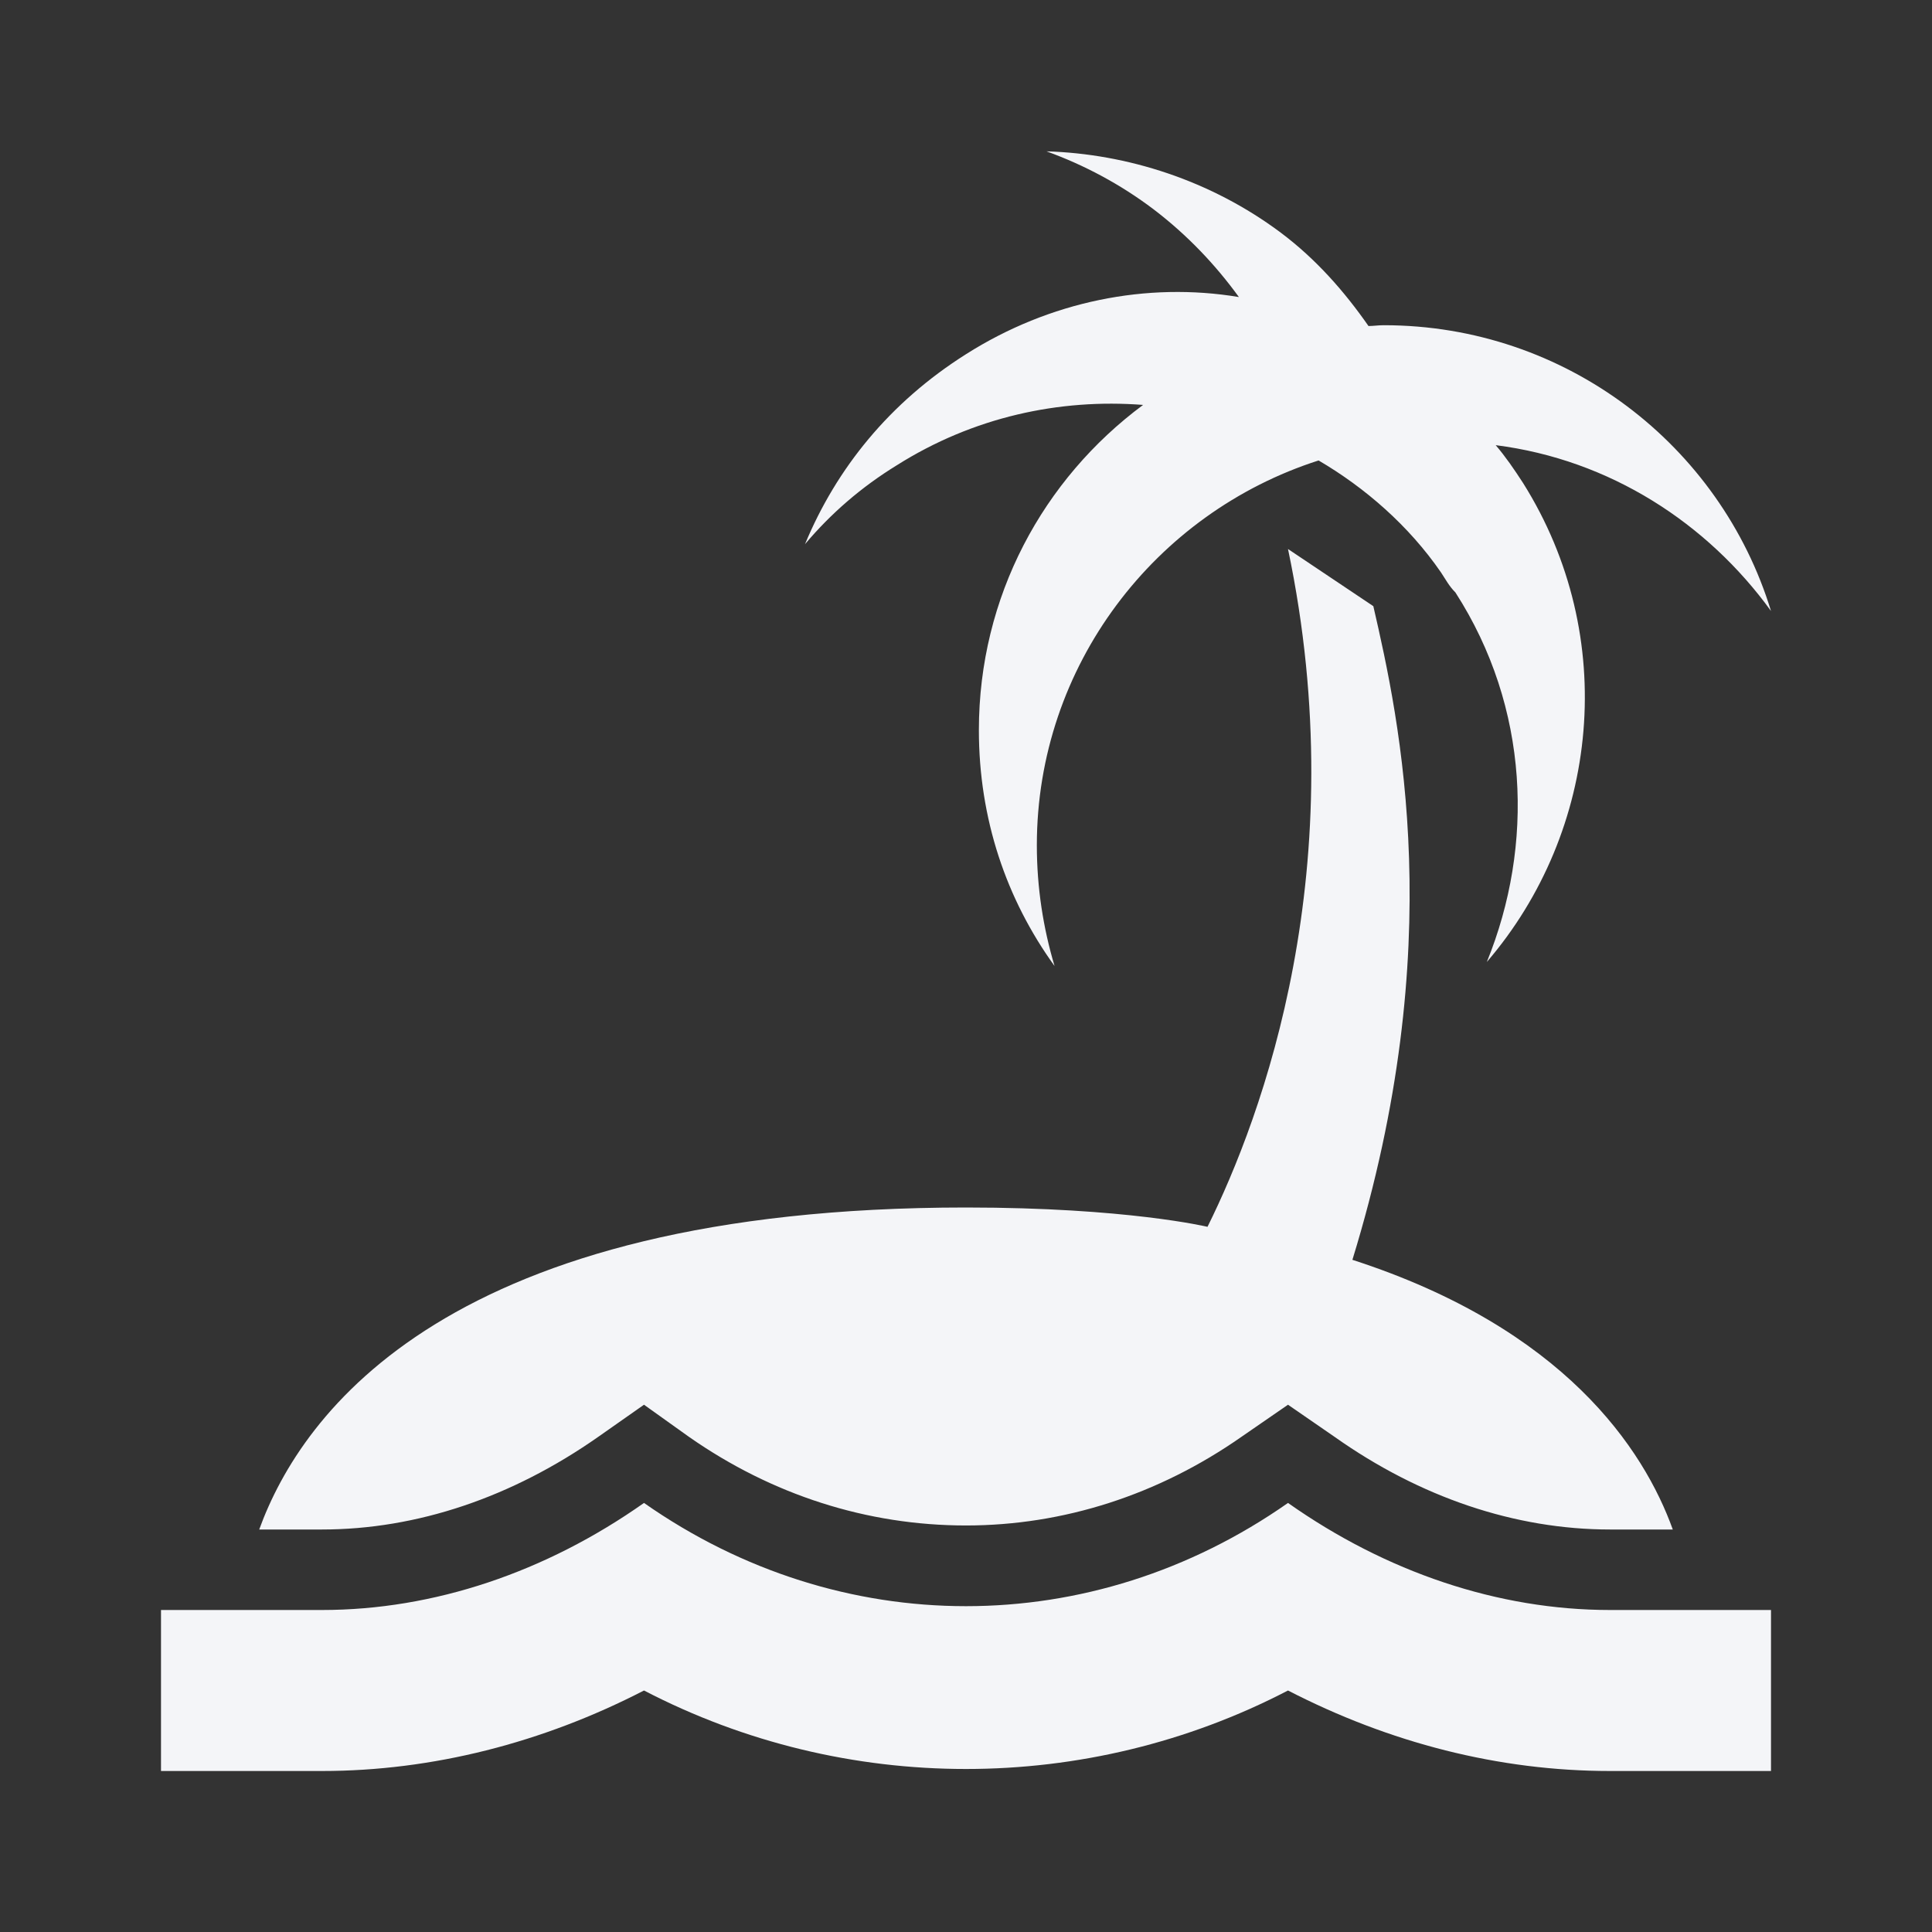<?xml version="1.0" encoding="UTF-8"?><!DOCTYPE svg PUBLIC "-//W3C//DTD SVG 1.1//EN" "http://www.w3.org/Graphics/SVG/1.1/DTD/svg11.dtd"><svg fill="#f4f5f8" xmlns="http://www.w3.org/2000/svg" xmlns:xlink="http://www.w3.org/1999/xlink" version="1.1" id="mdi-island" width="24" height="24" viewBox="0 0 24 24"><rect x="0" y="0" width="24" height="24" fill="#333333" stroke="none"/><path d="M20 20C18.61 20 17.22 19.53 16 18.67C13.56 20.38 10.44 20.38 8 18.67C6.78 19.53 5.39 20 4 20H2V22H4C5.37 22 6.74 21.65 8 21C10.5 22.3 13.5 22.3 16 21C17.26 21.65 18.62 22 20 22H22V20H20M20.78 19H20C18.82 19 17.64 18.6 16.58 17.85L16 17.45L15.42 17.85C14.39 18.57 13.21 18.95 12 18.95C10.77 18.95 9.59 18.57 8.56 17.85L8 17.45L7.43 17.85C6.36 18.6 5.18 19 4 19H3.22C3.75 17.54 5.58 15 12 15C14 15 15 15.24 15 15.24C15.68 13.87 16.83 10.77 16 6.82L17.06 7.53C17.39 8.96 18 11.75 16.8 15.65C19.43 16.5 20.42 18 20.78 19M22 7.59C21.21 6.5 20 5.71 18.58 5.53C18.7 5.67 18.81 5.83 18.92 6C20.12 7.91 19.87 10.32 18.47 11.95C19.06 10.5 19 8.79 18.08 7.36C18 7.28 17.96 7.2 17.9 7.11C17.5 6.53 16.96 6.06 16.38 5.72C14.35 6.37 12.88 8.27 12.88 10.5C12.88 11.03 12.96 11.53 13.1 12C12.5 11.17 12.16 10.17 12.16 9.07C12.16 7.41 12.96 5.95 14.2 5.03C13.16 4.95 12.09 5.18 11.14 5.78C10.7 6.05 10.32 6.38 10 6.76C10.39 5.82 11.05 5 12 4.4C13.04 3.74 14.25 3.5 15.39 3.69C15.1 3.29 14.75 2.92 14.33 2.6C13.92 2.29 13.47 2.05 13 1.88C14 1.91 15.04 2.24 15.91 2.89C16.35 3.22 16.7 3.62 17 4.05C17.06 4.05 17.12 4.04 17.19 4.04C19.45 4.04 21.37 5.53 22 7.59Z" /></svg>